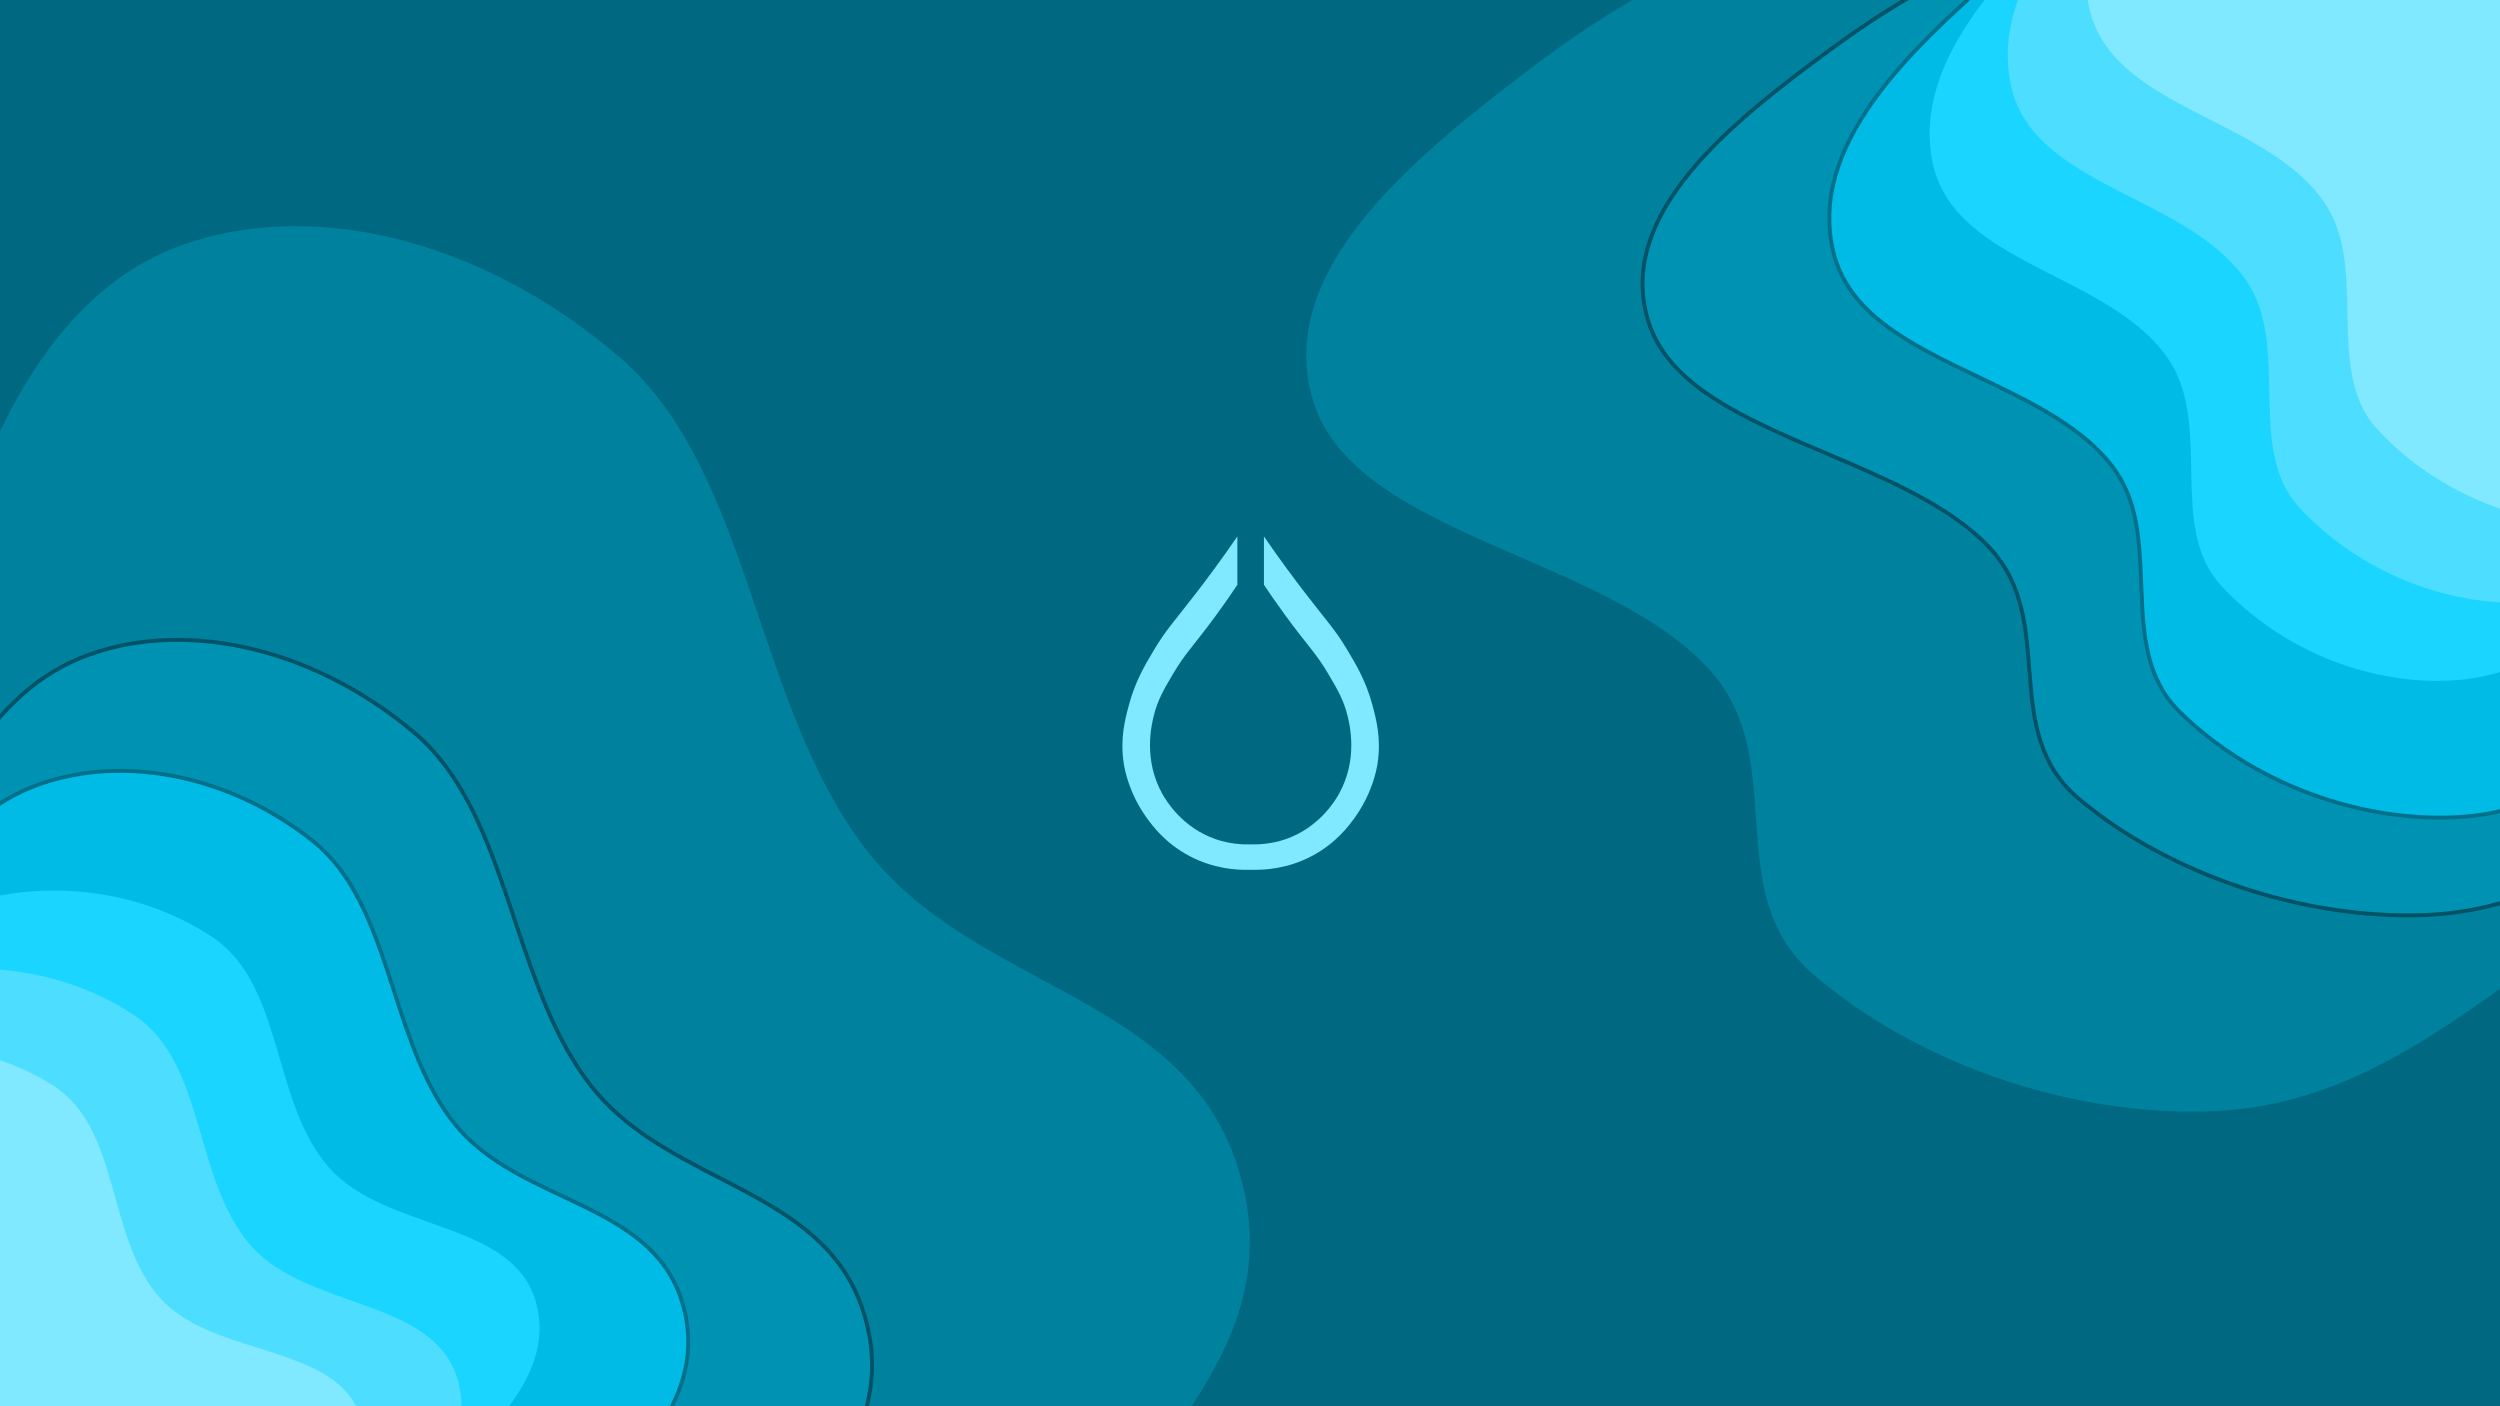 <svg width="1920" height="1080" viewBox="0 0 1920 1080" fill="none" xmlns="http://www.w3.org/2000/svg">
<g clip-path="url(#clip0_2047_1032)" filter="url(#filter0_b_2047_1032)">
<rect width="1920" height="1080" fill="#006880"/>
<g filter="url(#filter1_f_2047_1032)">
<path fill-rule="evenodd" clip-rule="evenodd" d="M1008.52 308.019C977.913 208.197 1085.34 121.308 1173.07 54.369C1260.71 -12.507 1371.55 -73.65 1497.91 -65.412C1618.67 -57.539 1701.72 37.49 1803.85 95.494C1891.42 145.228 1987.75 181.051 2052.6 249.618C2128.71 330.103 2217.73 421.55 2202.12 516.629C2186.49 611.815 2064.56 660.641 1975.23 720.701C1891.81 776.793 1813.91 848.172 1701.36 853.311C1590.35 858.379 1470.34 816.004 1391.54 747.352C1321.03 685.921 1374.27 584.754 1314.79 516.522C1236.35 426.553 1040.53 412.388 1008.52 308.019Z" fill="#00819E"/>
</g>
<g filter="url(#filter2_f_2047_1032)">
<path fill-rule="evenodd" clip-rule="evenodd" d="M678.523 1337.59C612.813 1358.69 536.736 1338.51 461.107 1308.08C386.176 1277.93 317.768 1224.58 248.438 1164.55C153.374 1082.23 38.777 1019.72 -16.47 894.545C-76.694 758.097 -76.111 610.026 -50.289 487.731C-22.587 356.531 30.744 232.141 132.028 191.242C231.769 150.967 367.054 180.309 476.581 274.981C576.461 361.315 579.144 539.858 664.371 651.386C747.336 759.953 907.002 762.72 950.003 894.501C991.536 1021.78 891.528 1101.02 839.042 1186.69C797.237 1254.92 748.728 1315.04 678.523 1337.59Z" fill="#00819E"/>
</g>
<path d="M294.204 1313.54C349.977 1334.79 406.602 1348.81 456.071 1332.65C508.884 1315.41 545.717 1270.95 577.455 1221.05C586.476 1206.86 597.315 1192.89 608.382 1178.62C609.467 1177.22 610.555 1175.81 611.644 1174.41C623.809 1158.69 636.046 1142.58 646.118 1125.54C666.293 1091.4 677.845 1053.4 662.946 1006.99C647.502 958.874 609.79 934.803 568.824 913.114C563.396 910.24 557.913 907.408 552.415 904.569C516.279 885.907 479.488 866.906 453.509 833.438C425.748 797.675 410.458 751.93 395.297 706.573C393.631 701.589 391.967 696.609 390.288 691.648C373.381 641.697 354.963 593.6 318.029 562.552C237.509 494.863 136.947 474.802 61.951 505.279C23.789 520.786 -5.523 551.412 -28.017 590.007C-50.51 628.6 -66.243 675.253 -77.219 722.995C-97.695 812.055 -99.713 919.659 -56.333 1018.24C-36.386 1063.56 -5.217 1097.28 29.603 1126.96C47.008 1141.8 65.345 1155.65 83.652 1169.43L85.106 1170.52C102.938 1183.94 120.716 1197.32 137.621 1211.56C188.4 1254.32 238.718 1292.39 294.204 1313.54Z" fill="#0092B3" stroke="#005366" stroke-width="3"/>
<path d="M1406.11 37.777C1368.83 65.162 1327.19 96.753 1298.23 131.877C1269.26 167.009 1252.74 205.972 1266.31 247.959C1273.42 269.965 1289.4 287.182 1310.21 301.781C1331.01 316.374 1356.79 328.44 1383.67 340.093C1390.15 342.899 1396.69 345.68 1403.24 348.467C1423.95 357.278 1444.8 366.148 1464.21 376.034C1489.77 389.043 1512.7 403.74 1529.39 422.209C1553.41 448.787 1555.95 481.301 1558.5 514.095C1558.63 515.687 1558.75 517.28 1558.88 518.873C1561.61 553.121 1565.51 587.306 1596.32 613.285C1664.3 670.612 1767.42 706.335 1862.61 702.718C1942.44 699.684 2001.81 658.992 2059.9 619.171C2072.16 610.771 2084.35 602.41 2096.67 594.449C2113.24 583.745 2131.14 573.49 2149.17 563.159C2151.78 561.666 2154.38 560.172 2156.99 558.675C2177.62 546.824 2198.19 534.78 2216.79 521.805C2253.96 495.885 2283.6 466.04 2290.13 426.169C2296.64 386.399 2280.46 347.406 2254.67 310.145C2230.06 274.596 2196.53 240.389 2165.11 208.334C2163.59 206.783 2162.08 205.237 2160.57 203.697C2132.53 175.066 2097.81 153.228 2060.78 133.38C2044.01 124.39 2026.75 115.797 2009.41 107.166C2007.61 106.268 2005.8 105.37 2004 104.471C1984.84 94.924 1965.63 85.275 1946.89 74.914C1925.07 62.85 1904.24 48.88 1883.62 34.571C1878.88 31.285 1874.16 27.98 1869.43 24.676C1853.61 13.608 1837.81 2.556 1821.72 -7.725C1779.93 -34.438 1736.01 -56.094 1684.03 -59.684C1575.49 -67.181 1480.75 -17.042 1406.11 37.777Z" fill="#0092B3" stroke="#005366" stroke-width="3"/>
<path d="M201.776 1258.22C248.854 1274.2 296.858 1284.27 339.474 1269.93C384.96 1254.62 417.453 1217.51 445.719 1176.11C453.746 1164.36 463.318 1152.72 473.098 1140.84C474.057 1139.67 475.018 1138.51 475.98 1137.34C486.729 1124.25 497.556 1110.84 506.559 1096.71C524.589 1068.42 535.403 1037.11 523.76 999.536C511.684 960.563 479.957 941.811 445.549 925.135C440.983 922.922 436.371 920.745 431.748 918.564C401.369 904.227 370.522 889.669 349.219 863.109C326.443 834.711 314.516 797.901 302.664 761.323C301.363 757.307 300.062 753.294 298.749 749.294C285.525 709.04 270.936 670.211 240.084 645.738C172.939 592.479 87.576 578.548 22.855 605.165C-42.986 632.241 -80.138 707.68 -101.115 785.861C-120.711 858.893 -125.014 946.636 -90.324 1025.96C-74.359 1062.47 -48.53 1089.22 -19.523 1112.57C-5.024 1124.25 10.293 1135.09 25.575 1145.87L26.787 1146.73C41.676 1157.23 56.512 1167.69 70.582 1178.88C112.874 1212.49 154.912 1242.31 201.776 1258.22Z" fill="#00BBE6" stroke="#00708A" stroke-width="3"/>
<g filter="url(#filter3_d_2047_1032)">
<path fill-rule="evenodd" clip-rule="evenodd" d="M213.583 1230.07C171.886 1245.12 126.602 1240.04 82.278 1229.76C38.364 1219.58 0.004 1197.26 -38.473 1171.63C-91.232 1136.48 -157.293 1112.63 -182.77 1053.2C-210.543 988.417 -200.26 913.695 -176.232 850.281C-150.455 782.251 -109.423 715.936 -44.591 688.518C19.253 661.518 100.221 667.249 161.018 707.657C216.46 744.506 206.136 834.379 250.907 884.917C294.489 934.115 392.184 924.807 409.711 988.391C426.64 1049.81 360.02 1096.48 322.102 1143.2C291.9 1180.42 258.133 1213.99 213.583 1230.07Z" fill="#1AD5FF"/>
</g>
<g filter="url(#filter4_d_2047_1032)">
<path fill-rule="evenodd" clip-rule="evenodd" d="M153.583 1290.07C111.886 1305.12 66.602 1300.04 22.278 1289.76C-21.636 1279.58 -59.996 1257.26 -98.473 1231.63C-151.232 1196.48 -217.293 1172.63 -242.77 1113.2C-270.543 1048.42 -260.26 973.695 -236.232 910.281C-210.455 842.251 -169.423 775.936 -104.591 748.518C-40.747 721.519 40.221 727.249 101.018 767.657C156.46 804.506 146.136 894.379 190.907 944.918C234.489 994.115 332.184 984.807 349.711 1048.39C366.64 1109.81 300.02 1156.48 262.102 1203.2C231.9 1240.42 198.133 1273.99 153.583 1290.07Z" fill="#4DDEFF"/>
</g>
<path d="M1530.59 -17.556C1498.72 10.562 1463.1 42.958 1437.97 78.488C1412.83 114.024 1398.01 152.924 1408.14 193.969C1418.76 237.027 1459.5 260.409 1503.61 281.904C1508.94 284.502 1514.32 287.072 1519.72 289.647C1536.74 297.779 1553.87 305.959 1569.78 315.183C1590.71 327.319 1609.39 341.184 1622.77 358.943C1642.06 384.541 1643.27 416.648 1644.49 449.029C1644.55 450.592 1644.61 452.156 1644.67 453.719C1645.99 487.455 1648.28 521.152 1673.31 546.029C1728.49 600.882 1813.64 633.389 1893.29 627.15C1933.81 623.976 1968.34 607.333 2000.27 585.627C2021.03 571.515 2040.79 555.181 2060.37 538.994C2070.84 530.342 2081.26 521.731 2091.75 513.525C2105.86 502.483 2121.08 491.847 2136.41 481.13C2138.62 479.581 2140.84 478.031 2143.06 476.478C2160.6 464.186 2178.1 451.701 2193.98 438.351C2225.74 411.661 2251.25 381.349 2257.79 341.84C2264.32 302.425 2251.94 264.356 2231.44 228.202C2211.9 193.729 2184.87 160.83 2159.55 130.012C2158.33 128.52 2157.11 127.033 2155.89 125.551C2133.27 97.991 2104.88 77.343 2074.52 58.738C2060.78 50.313 2046.61 42.294 2032.39 34.245C2030.91 33.407 2029.43 32.569 2027.94 31.729C2012.22 22.824 1996.48 13.822 1981.14 4.106C1963.29 -7.202 1946.32 -20.424 1929.51 -33.996C1925.66 -37.111 1921.81 -40.246 1917.96 -43.38C1905.07 -53.883 1892.19 -64.378 1879.04 -74.101C1844.91 -99.36 1808.78 -119.613 1765.38 -121.722C1674.87 -126.12 1594.35 -73.815 1530.59 -17.556Z" fill="#00BBE6" stroke="#00708A" stroke-width="3"/>
<g filter="url(#filter5_d_2047_1032)">
<path fill-rule="evenodd" clip-rule="evenodd" d="M1482.3 113.186C1466.39 37.912 1534.28 -31.303 1589.61 -84.762C1644.89 -138.171 1714.16 -187.848 1790.98 -185.047C1864.39 -182.371 1912.41 -112.197 1973.08 -70.781C2025.1 -35.269 2082.85 -10.607 2120.5 39.891C2164.69 99.165 2216.45 166.444 2204.31 239.375C2192.16 312.387 2116.47 352.977 2060.35 401.236C2007.94 446.306 1958.48 502.88 1889.71 509.9C1821.89 516.823 1749.89 487.817 1703.73 437.638C1662.43 392.738 1697.68 314.128 1663.29 263.739C1617.95 197.295 1498.94 191.889 1482.3 113.186Z" fill="#1AD5FF"/>
</g>
<g filter="url(#filter6_d_2047_1032)">
<path fill-rule="evenodd" clip-rule="evenodd" d="M1542.3 53.186C1526.39 -22.088 1594.28 -91.303 1649.61 -144.762C1704.89 -198.171 1774.16 -247.848 1850.98 -245.047C1924.39 -242.371 1972.41 -172.197 2033.08 -130.781C2085.1 -95.269 2142.85 -70.607 2180.5 -20.109C2224.69 39.165 2276.45 106.444 2264.31 179.375C2252.16 252.387 2176.47 292.977 2120.35 341.236C2067.94 386.306 2018.48 442.88 1949.71 449.9C1881.89 456.823 1809.89 427.817 1763.73 377.638C1722.43 332.738 1757.68 254.128 1723.29 203.739C1677.95 137.295 1558.94 131.889 1542.3 53.186Z" fill="#4DDEFF"/>
</g>
<g filter="url(#filter7_d_2047_1032)">
<path fill-rule="evenodd" clip-rule="evenodd" d="M1602.3 -6.814C1586.39 -82.088 1654.28 -151.303 1709.61 -204.762C1764.89 -258.171 1834.16 -307.848 1910.98 -305.048C1984.39 -302.371 2032.41 -232.197 2093.08 -190.781C2145.1 -155.269 2202.85 -130.607 2240.5 -80.109C2284.69 -20.835 2336.45 46.444 2324.31 119.375C2312.16 192.387 2236.47 232.977 2180.35 281.236C2127.94 326.306 2078.48 382.88 2009.71 389.9C1941.89 396.823 1869.89 367.817 1823.73 317.638C1782.43 272.737 1817.68 194.128 1783.29 143.739C1737.95 77.295 1618.94 71.889 1602.3 -6.814Z" fill="#80E8FF"/>
</g>
<g filter="url(#filter8_d_2047_1032)">
<path fill-rule="evenodd" clip-rule="evenodd" d="M75.672 1312.5C34.106 1327.82 -10.46 1324.25 -53.938 1315.75C-97.013 1307.32 -134.279 1287.3 -171.572 1264.15C-222.706 1232.41 -287.277 1211.69 -310.825 1156.3C-336.496 1095.93 -324.331 1025.15 -298.904 964.676C-271.625 899.795 -229.333 836.123 -164.595 808.508C-100.844 781.314 -21.071 784.539 37.857 821.026C91.594 854.299 78.982 939.371 121.816 985.847C163.513 1031.09 260.204 1019.68 275.793 1079.2C290.85 1136.68 223.828 1182.51 185.138 1227.62C154.322 1263.54 120.083 1296.13 75.672 1312.5Z" fill="#80E8FF"/>
</g>
<path d="M960.498 668.005L962.8 667.99C971.592 668.145 988.821 667.214 1007.28 657.542C1025.99 647.731 1035.98 634.154 1040.37 628.061C1054.13 608.956 1057.3 590.553 1057.91 586.674C1060.95 567.434 1056.98 552.572 1054.03 541.532C1049.19 523.459 1041.87 511.046 1034.6 498.935C1025.11 483.116 1019.13 477.231 1002.32 455.402C994.735 445.549 983.651 430.777 970.708 412V449.11C974.163 454.305 979.674 462.423 986.783 472.149C1003.94 495.646 1010.75 501.594 1020.13 517.56C1027.24 529.639 1031.94 537.628 1034.87 549.575C1036.65 556.834 1043.11 583.15 1028.31 609.721C1025.5 614.761 1013.21 635.455 987.587 644.413C976.878 648.158 966.785 648.667 960.498 648.481C954.211 648.677 944.118 648.168 933.414 644.423C907.792 635.465 895.503 614.772 892.695 609.732C877.889 583.16 884.349 556.844 886.129 549.585C889.061 537.638 893.76 529.65 900.869 517.57C910.249 501.594 917.053 495.646 934.219 472.149C941.328 462.423 946.839 454.305 950.294 449.11V412.005C937.35 430.783 926.267 445.554 918.682 455.407C901.872 477.236 895.888 483.122 886.398 498.94C879.133 511.051 871.807 523.464 866.974 541.538C864.02 552.577 860.048 567.439 863.095 586.68C863.705 590.543 866.873 608.956 880.644 628.072C885.024 634.154 895.022 647.726 913.729 657.553C932.181 667.23 949.401 668.155 958.209 668L960.498 668.005Z" fill="#80E8FF"/>
</g>
<defs>
<filter id="filter0_b_2047_1032" x="-72.3" y="-72.3" width="2064.6" height="1224.6" filterUnits="userSpaceOnUse" color-interpolation-filters="sRGB">
<feFlood flood-opacity="0" result="BackgroundImageFix"/>
<feGaussianBlur in="BackgroundImageFix" stdDeviation="36.15"/>
<feComposite in2="SourceAlpha" operator="in" result="effect1_backgroundBlur_2047_1032"/>
<feBlend mode="normal" in="SourceGraphic" in2="effect1_backgroundBlur_2047_1032" result="shape"/>
</filter>
<filter id="filter1_f_2047_1032" x="803.195" y="-266.159" width="1600.72" height="1319.88" filterUnits="userSpaceOnUse" color-interpolation-filters="sRGB">
<feFlood flood-opacity="0" result="BackgroundImageFix"/>
<feBlend mode="normal" in="SourceGraphic" in2="BackgroundImageFix" result="shape"/>
<feGaussianBlur stdDeviation="100" result="effect1_foregroundBlur_2047_1032"/>
</filter>
<filter id="filter2_f_2047_1032" x="-266.884" y="-26.338" width="1426.74" height="1572.63" filterUnits="userSpaceOnUse" color-interpolation-filters="sRGB">
<feFlood flood-opacity="0" result="BackgroundImageFix"/>
<feBlend mode="normal" in="SourceGraphic" in2="BackgroundImageFix" result="shape"/>
<feGaussianBlur stdDeviation="100" result="effect1_foregroundBlur_2047_1032"/>
</filter>
<filter id="filter3_d_2047_1032" x="-231.526" y="649.848" width="680.041" height="635.772" filterUnits="userSpaceOnUse" color-interpolation-filters="sRGB">
<feFlood flood-opacity="0" result="BackgroundImageFix"/>
<feColorMatrix in="SourceAlpha" type="matrix" values="0 0 0 0 0 0 0 0 0 0 0 0 0 0 0 0 0 0 127 0" result="hardAlpha"/>
<feOffset dx="2" dy="12"/>
<feGaussianBlur stdDeviation="17.05"/>
<feComposite in2="hardAlpha" operator="out"/>
<feColorMatrix type="matrix" values="0 0 0 0 0 0 0 0 0 0 0 0 0 0 0 0 0 0 0.25 0"/>
<feBlend mode="normal" in2="BackgroundImageFix" result="effect1_dropShadow_2047_1032"/>
<feBlend mode="normal" in="SourceGraphic" in2="effect1_dropShadow_2047_1032" result="shape"/>
</filter>
<filter id="filter4_d_2047_1032" x="-291.526" y="709.848" width="680.041" height="635.772" filterUnits="userSpaceOnUse" color-interpolation-filters="sRGB">
<feFlood flood-opacity="0" result="BackgroundImageFix"/>
<feColorMatrix in="SourceAlpha" type="matrix" values="0 0 0 0 0 0 0 0 0 0 0 0 0 0 0 0 0 0 127 0" result="hardAlpha"/>
<feOffset dx="2" dy="12"/>
<feGaussianBlur stdDeviation="17.05"/>
<feComposite in2="hardAlpha" operator="out"/>
<feColorMatrix type="matrix" values="0 0 0 0 0 0 0 0 0 0 0 0 0 0 0 0 0 0 0.25 0"/>
<feBlend mode="normal" in2="BackgroundImageFix" result="effect1_dropShadow_2047_1032"/>
<feBlend mode="normal" in="SourceGraphic" in2="effect1_dropShadow_2047_1032" result="shape"/>
</filter>
<filter id="filter5_d_2047_1032" x="1447.85" y="-207.261" width="794.361" height="764.274" filterUnits="userSpaceOnUse" color-interpolation-filters="sRGB">
<feFlood flood-opacity="0" result="BackgroundImageFix"/>
<feColorMatrix in="SourceAlpha" type="matrix" values="0 0 0 0 0 0 0 0 0 0 0 0 0 0 0 0 0 0 127 0" result="hardAlpha"/>
<feOffset dx="2" dy="12"/>
<feGaussianBlur stdDeviation="17.05"/>
<feComposite in2="hardAlpha" operator="out"/>
<feColorMatrix type="matrix" values="0 0 0 0 0 0 0 0 0 0 0 0 0 0 0 0 0 0 0.25 0"/>
<feBlend mode="normal" in2="BackgroundImageFix" result="effect1_dropShadow_2047_1032"/>
<feBlend mode="normal" in="SourceGraphic" in2="effect1_dropShadow_2047_1032" result="shape"/>
</filter>
<filter id="filter6_d_2047_1032" x="1507.85" y="-267.261" width="794.361" height="764.274" filterUnits="userSpaceOnUse" color-interpolation-filters="sRGB">
<feFlood flood-opacity="0" result="BackgroundImageFix"/>
<feColorMatrix in="SourceAlpha" type="matrix" values="0 0 0 0 0 0 0 0 0 0 0 0 0 0 0 0 0 0 127 0" result="hardAlpha"/>
<feOffset dx="2" dy="12"/>
<feGaussianBlur stdDeviation="17.05"/>
<feComposite in2="hardAlpha" operator="out"/>
<feColorMatrix type="matrix" values="0 0 0 0 0 0 0 0 0 0 0 0 0 0 0 0 0 0 0.25 0"/>
<feBlend mode="normal" in2="BackgroundImageFix" result="effect1_dropShadow_2047_1032"/>
<feBlend mode="normal" in="SourceGraphic" in2="effect1_dropShadow_2047_1032" result="shape"/>
</filter>
<filter id="filter7_d_2047_1032" x="1567.85" y="-327.261" width="794.361" height="764.274" filterUnits="userSpaceOnUse" color-interpolation-filters="sRGB">
<feFlood flood-opacity="0" result="BackgroundImageFix"/>
<feColorMatrix in="SourceAlpha" type="matrix" values="0 0 0 0 0 0 0 0 0 0 0 0 0 0 0 0 0 0 127 0" result="hardAlpha"/>
<feOffset dx="2" dy="12"/>
<feGaussianBlur stdDeviation="17.05"/>
<feComposite in2="hardAlpha" operator="out"/>
<feColorMatrix type="matrix" values="0 0 0 0 0 0 0 0 0 0 0 0 0 0 0 0 0 0 0.25 0"/>
<feBlend mode="normal" in2="BackgroundImageFix" result="effect1_dropShadow_2047_1032"/>
<feBlend mode="normal" in="SourceGraphic" in2="effect1_dropShadow_2047_1032" result="shape"/>
</filter>
<filter id="filter8_d_2047_1032" x="-357.154" y="768.421" width="671.212" height="600.738" filterUnits="userSpaceOnUse" color-interpolation-filters="sRGB">
<feFlood flood-opacity="0" result="BackgroundImageFix"/>
<feColorMatrix in="SourceAlpha" type="matrix" values="0 0 0 0 0 0 0 0 0 0 0 0 0 0 0 0 0 0 127 0" result="hardAlpha"/>
<feOffset dx="2" dy="12"/>
<feGaussianBlur stdDeviation="17.05"/>
<feComposite in2="hardAlpha" operator="out"/>
<feColorMatrix type="matrix" values="0 0 0 0 0 0 0 0 0 0 0 0 0 0 0 0 0 0 0.25 0"/>
<feBlend mode="normal" in2="BackgroundImageFix" result="effect1_dropShadow_2047_1032"/>
<feBlend mode="normal" in="SourceGraphic" in2="effect1_dropShadow_2047_1032" result="shape"/>
</filter>
<clipPath id="clip0_2047_1032">
<rect width="1920" height="1080" fill="white"/>
</clipPath>
</defs>
</svg>
